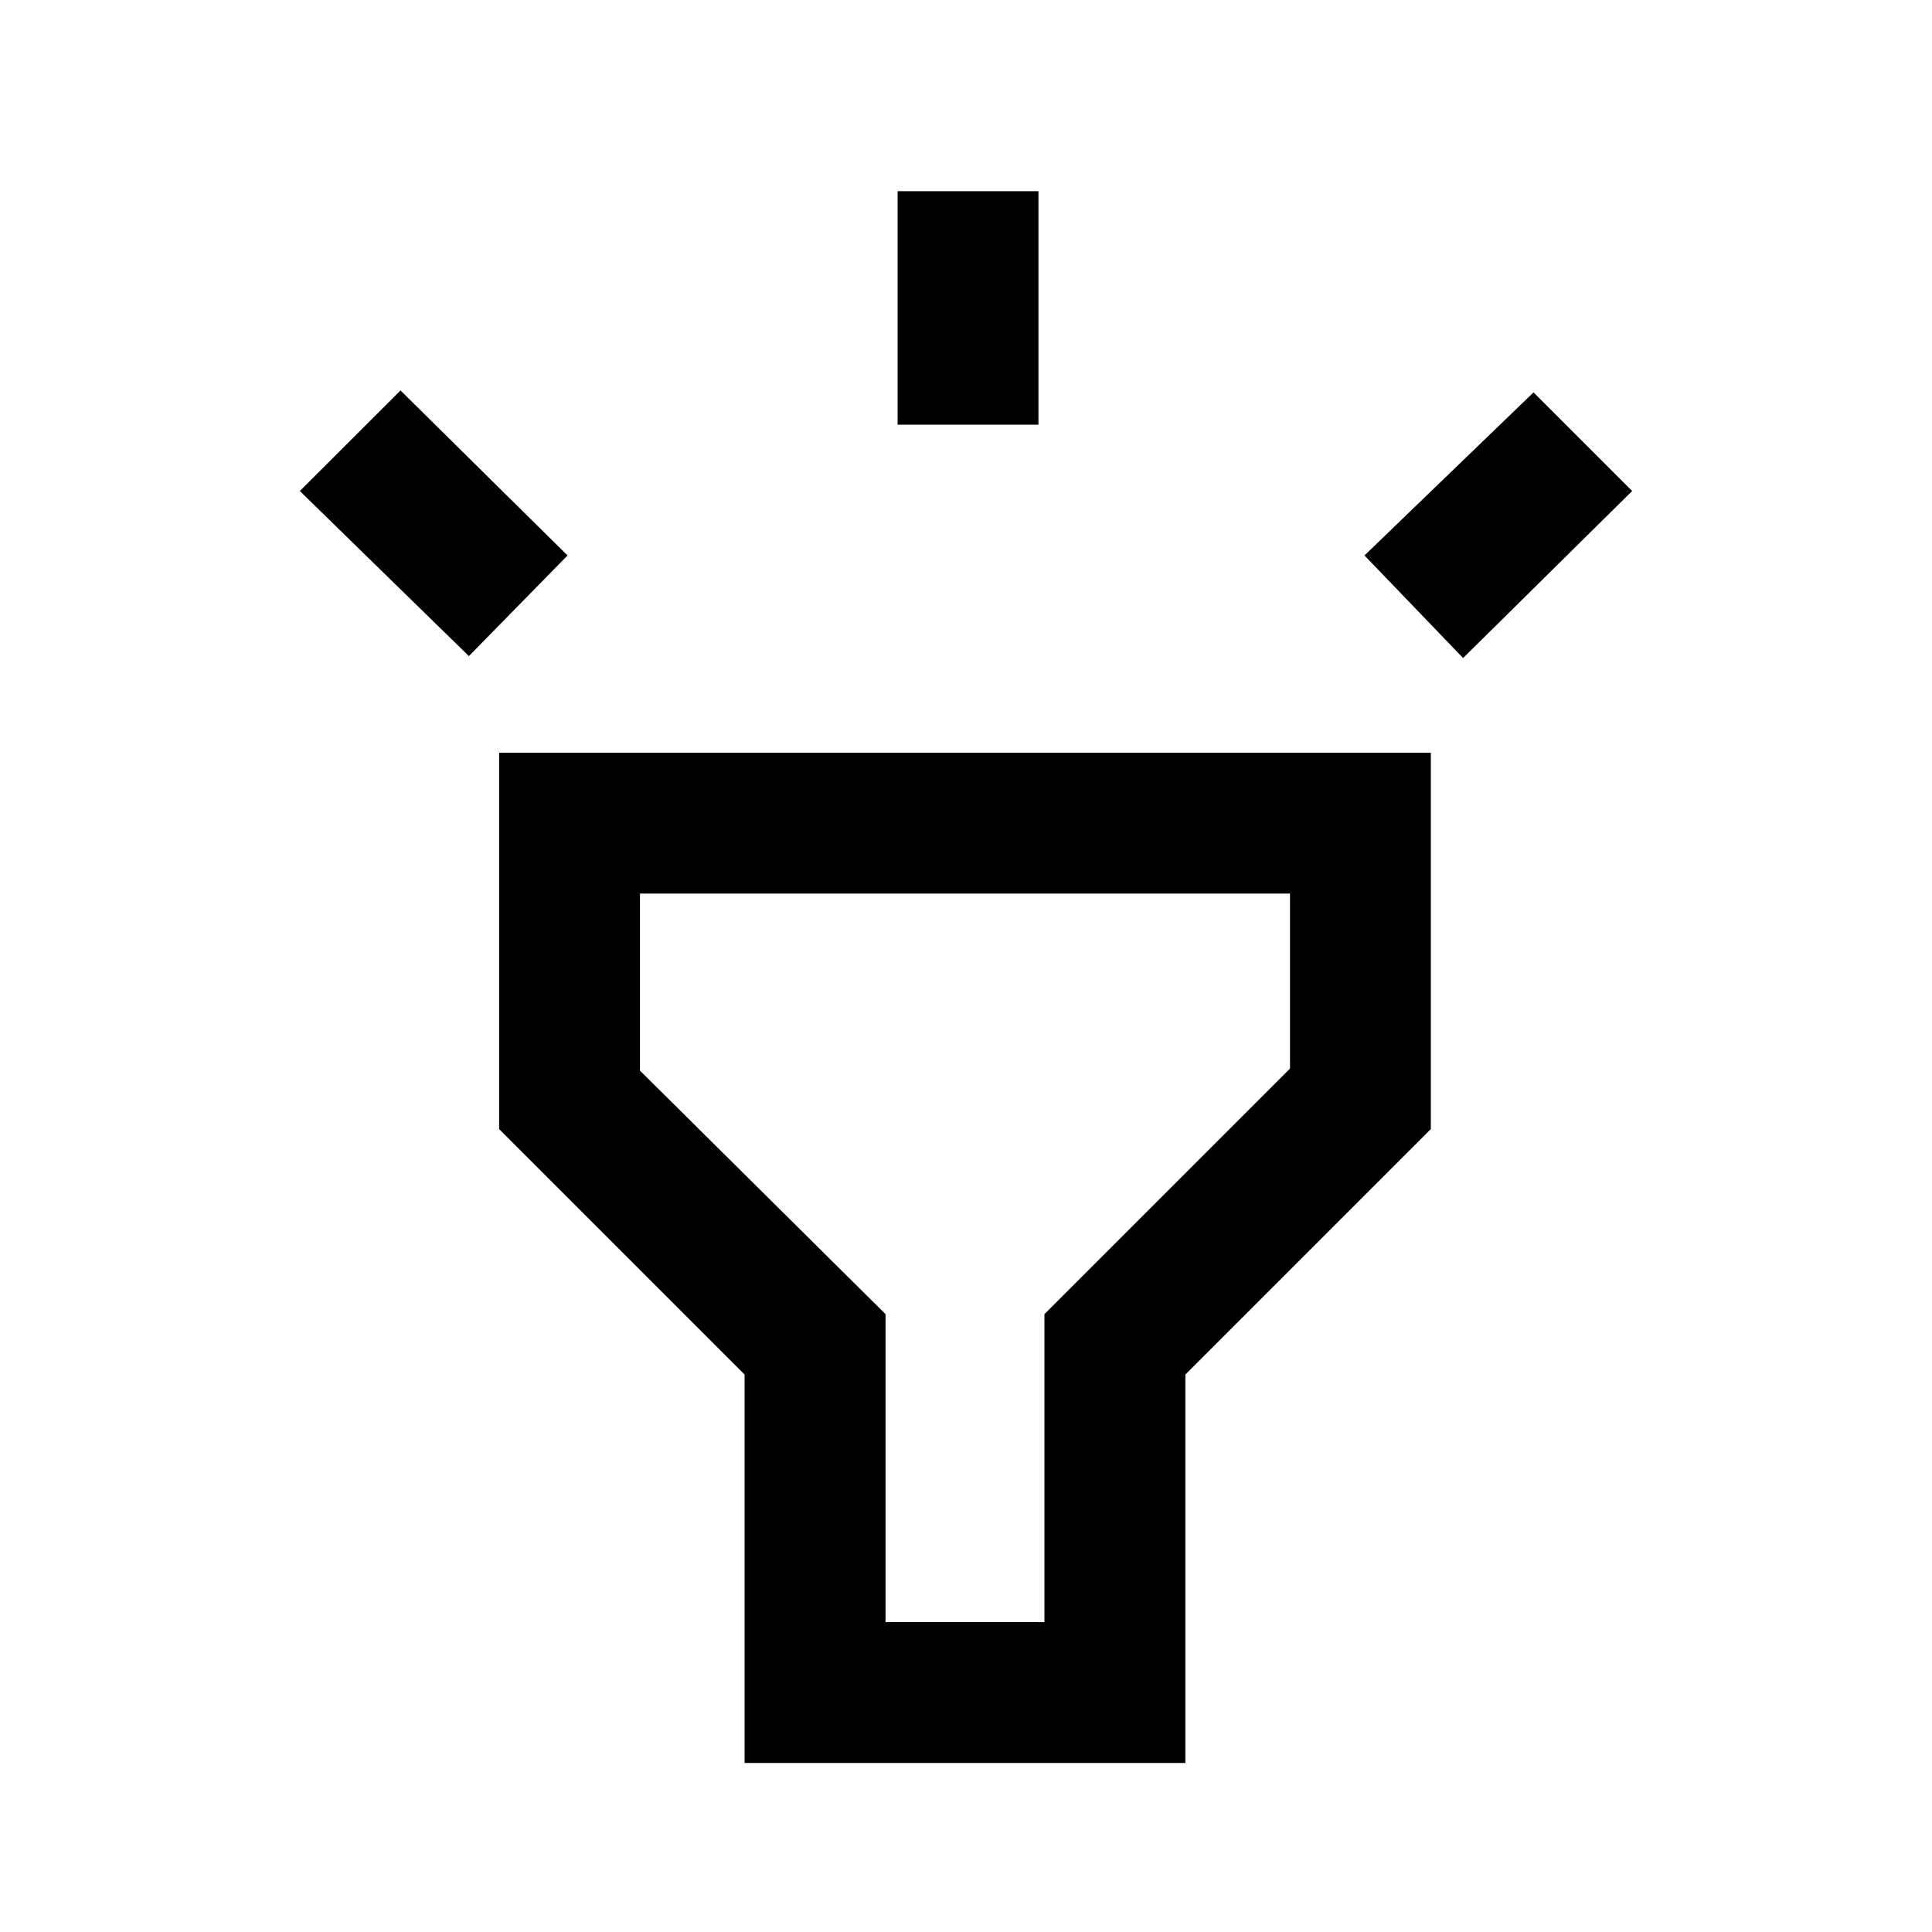 <svg xmlns="http://www.w3.org/2000/svg" height="20" width="20"><path d="m4.854 6.792-1.75-1.709 1.042-1.041L5.875 5.75Zm4.438-2.396V1.979h1.458v2.417Zm5.854 2.416L14.125 5.75l1.75-1.688 1.021 1.021ZM7.708 18.25v-4.021l-2.541-2.541V7.792h9.645v3.896l-2.541 2.541v4.021Zm1.459-1.458h1.645v-3.188l2.542-2.542V9.25H6.625v1.833l2.542 2.521ZM10 13.021Z"/></svg>